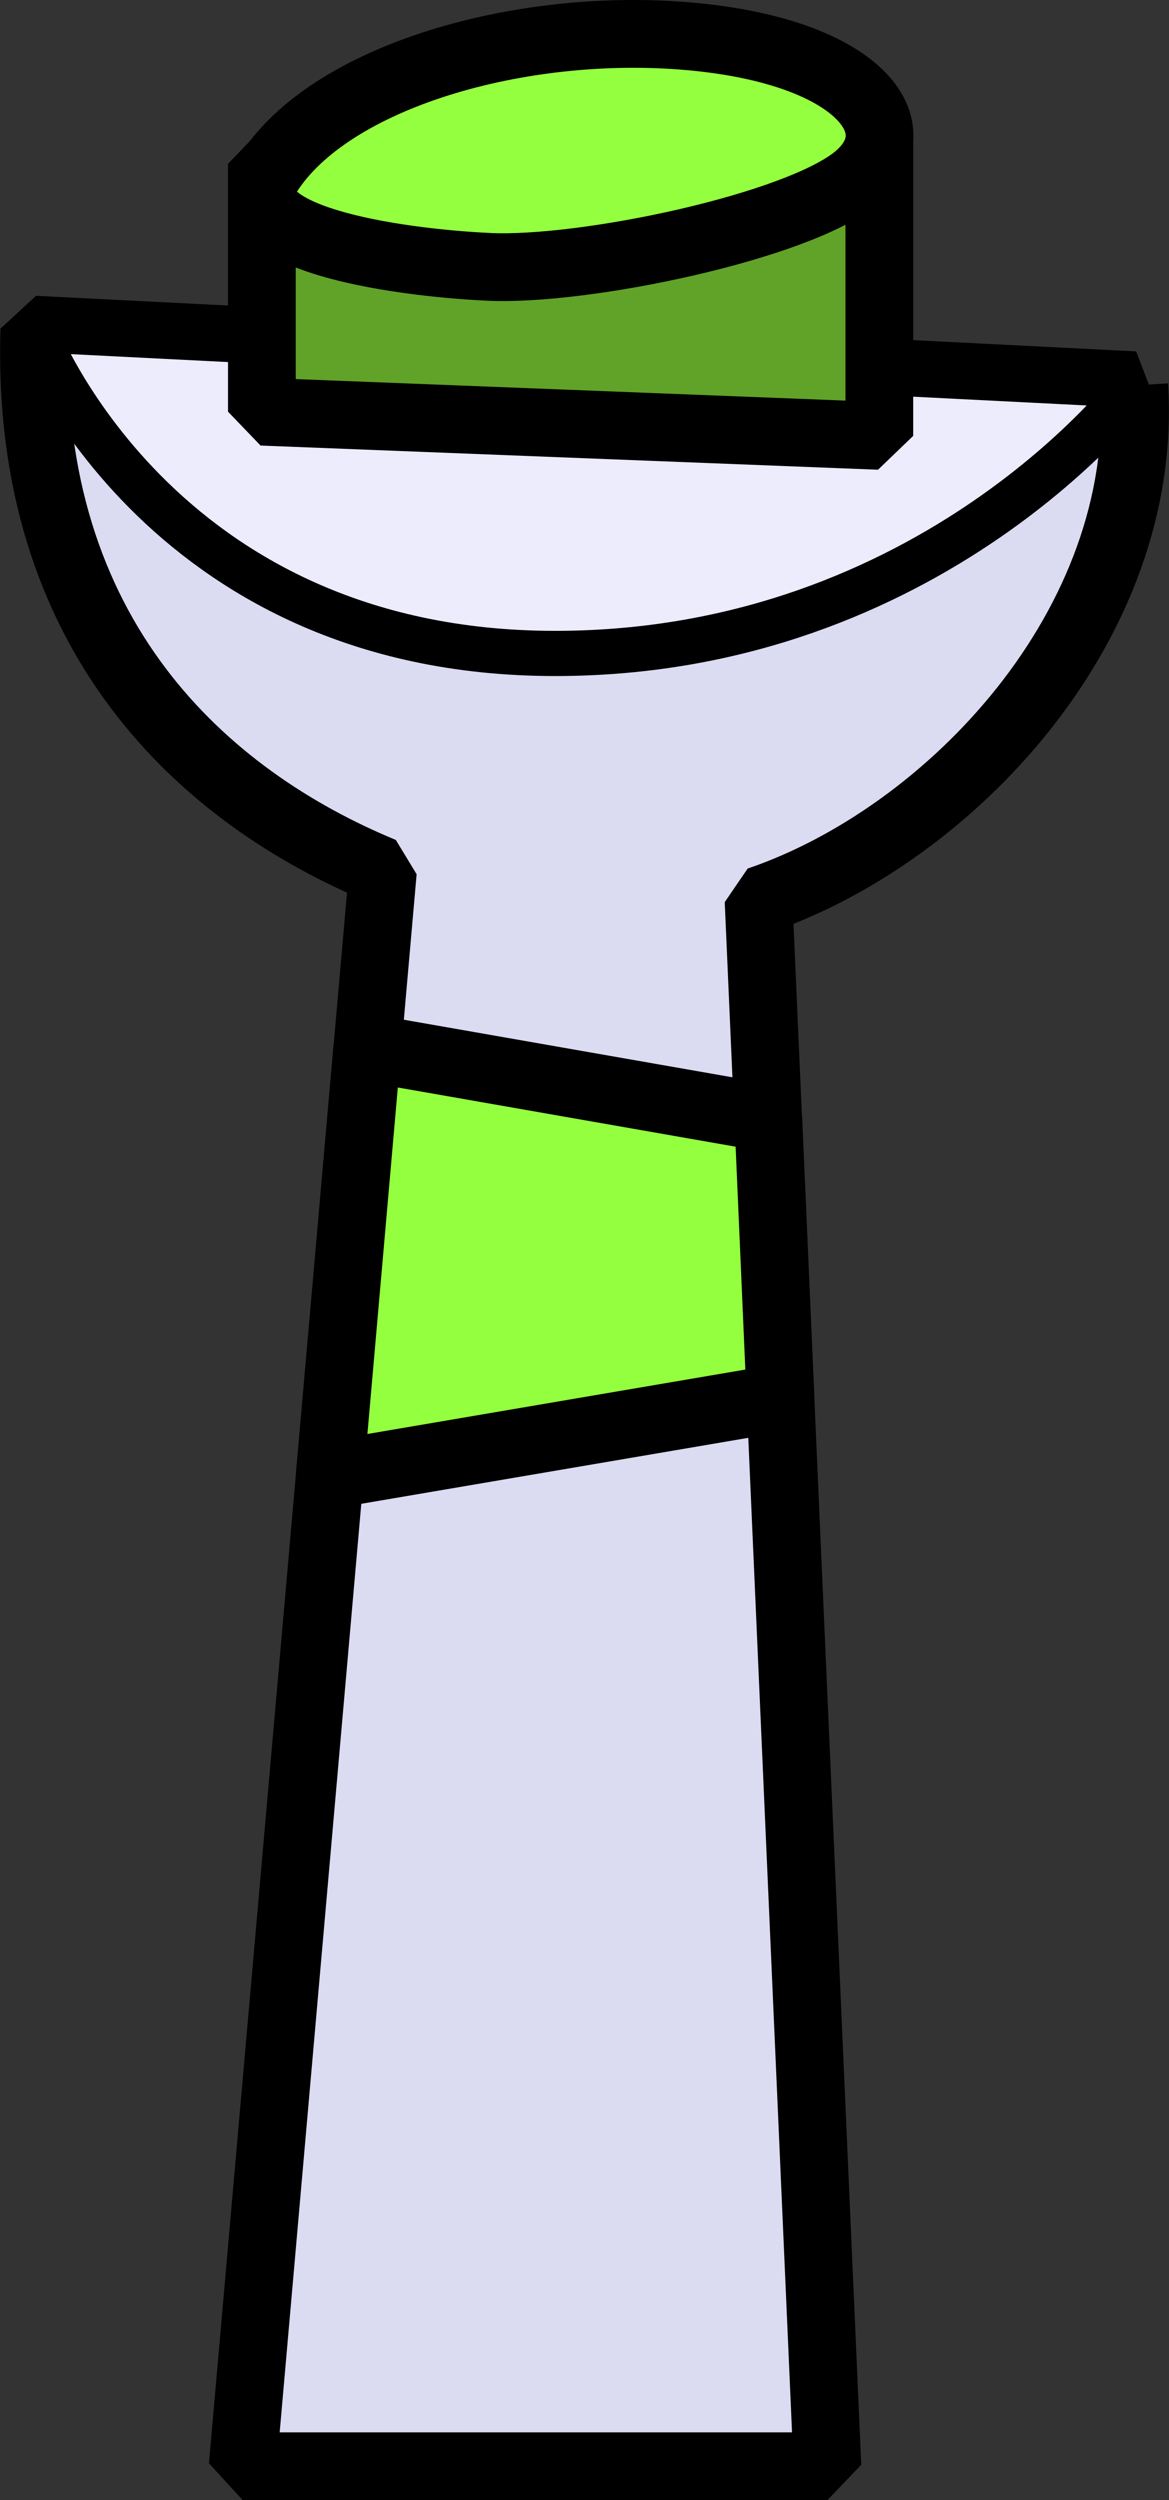 <?xml version="1.0" encoding="UTF-8"?><svg id="Livello_2" xmlns="http://www.w3.org/2000/svg" viewBox="0 0 51.78 110.65"><rect x="0" y="0" width="51.78" height="110.65" fill="#333333" stroke="none"/><defs><style>.cls-1{fill:#ececfc;stroke-width:2px;}.cls-1,.cls-2,.cls-3,.cls-4{stroke:#000;stroke-linejoin:bevel;}.cls-2{fill:#94ff3e;}.cls-2,.cls-3,.cls-4{stroke-width:3px;}.cls-3{fill:#dbdbf2;}.cls-4{fill:#60a328;}</style></defs><g id="buttons"><g><g><path class="cls-3" d="M50.25,17.05L1.52,14.59c-.42,13.58,7.52,20.7,15.44,23.97l-6.21,70.59h25.9l-3.05-69.29c8.44-2.87,17.31-12.17,16.64-22.8Z"/><path class="cls-1" d="M1.52,14.59s5.37,14.33,23.07,14.33c16.74,0,25.66-11.87,25.66-11.87L1.52,14.59Z"/><polygon class="cls-4" points="11.6 18.22 11.6 7.25 38.95 6.17 38.95 19.29 11.6 18.22"/><path class="cls-2" d="M11.88,7.69C14.63,3.38,23.06,.94,30.56,1.61s10.01,4.05,7.4,6.24c-2.61,2.18-12.07,4.16-16.31,3.96s-11.57-1.29-9.77-4.12Z"/></g><polygon class="cls-2" points="16.27 46.37 34.03 49.48 34.57 61.87 14.61 65.27 16.27 46.37"/></g></g></svg>